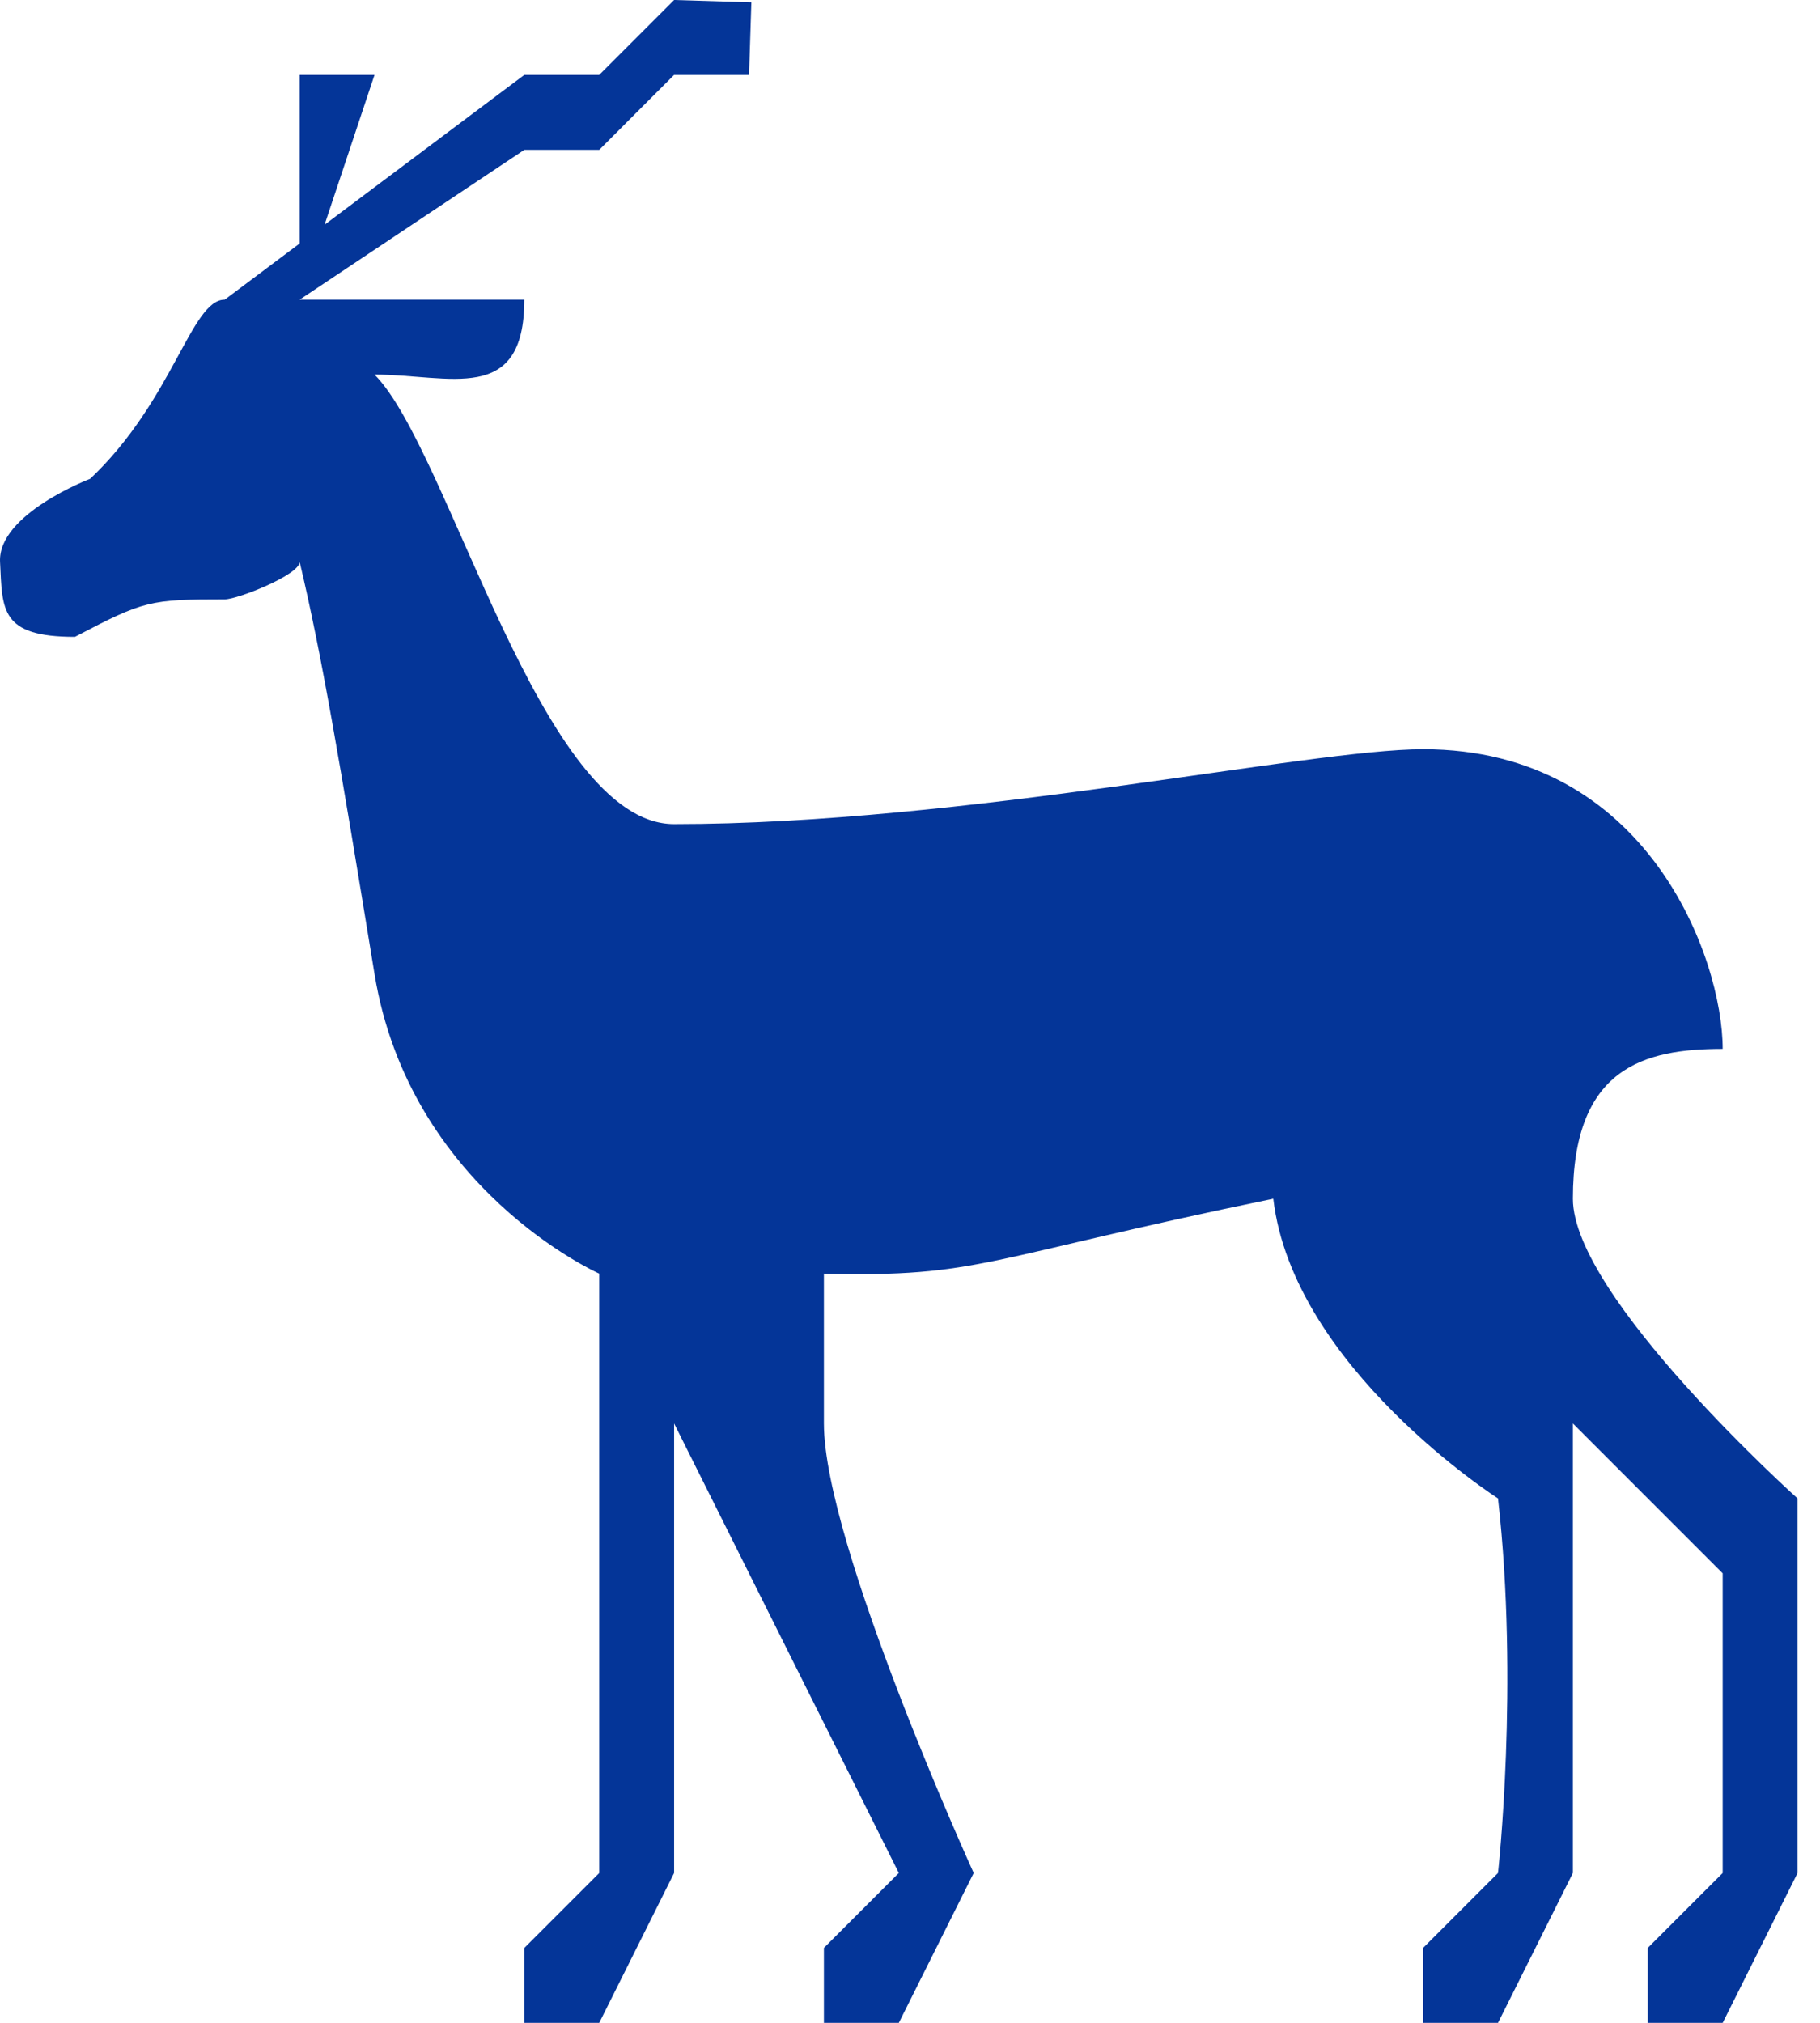 <svg width="36" height="40" viewBox="0 0 36 40" fill="none" xmlns="http://www.w3.org/2000/svg">
<path d="M31.112 23.704C31.112 21.117 32.509 20.741 34.075 20.741C34.075 18.957 32.593 14.815 28.149 14.815C25.888 14.815 19.056 16.296 13.334 16.296C10.694 16.296 8.89 8.889 7.408 7.407C8.89 7.407 10.371 8.025 10.371 5.926H5.927L10.371 2.963H11.853L13.334 1.481H14.816L14.862 0.046L13.334 0L11.853 1.481H10.371L6.42 4.444L7.408 1.481H5.927V4.815L4.445 5.926C3.78 5.926 3.426 7.917 1.783 9.468C1.783 9.468 -0.045 10.163 0.001 11.111C0.047 12.059 0.001 12.593 1.482 12.593C2.848 11.876 2.964 11.852 4.445 11.852C4.7 11.852 5.927 11.366 5.927 11.111C6.367 12.963 6.709 14.996 7.408 19.259C8.105 23.523 11.853 25.185 11.853 25.185V37.037L10.371 38.519V40H11.853L13.334 37.037V28.148L17.779 37.037L16.297 38.519V40H17.779L19.26 37.037C19.26 37.037 16.297 30.532 16.297 28.148V25.185C19.395 25.262 19.427 24.889 25.186 23.704C25.577 27.037 29.631 29.63 29.631 29.63C30.047 33.307 29.631 37.037 29.631 37.037L28.149 38.519V40H29.631L31.112 37.037V28.148L34.075 31.111V37.037L32.593 38.519V40H34.075L35.556 37.037V29.63C35.556 29.63 31.112 25.644 31.112 23.704Z" fill="#043598"/>
</svg>
